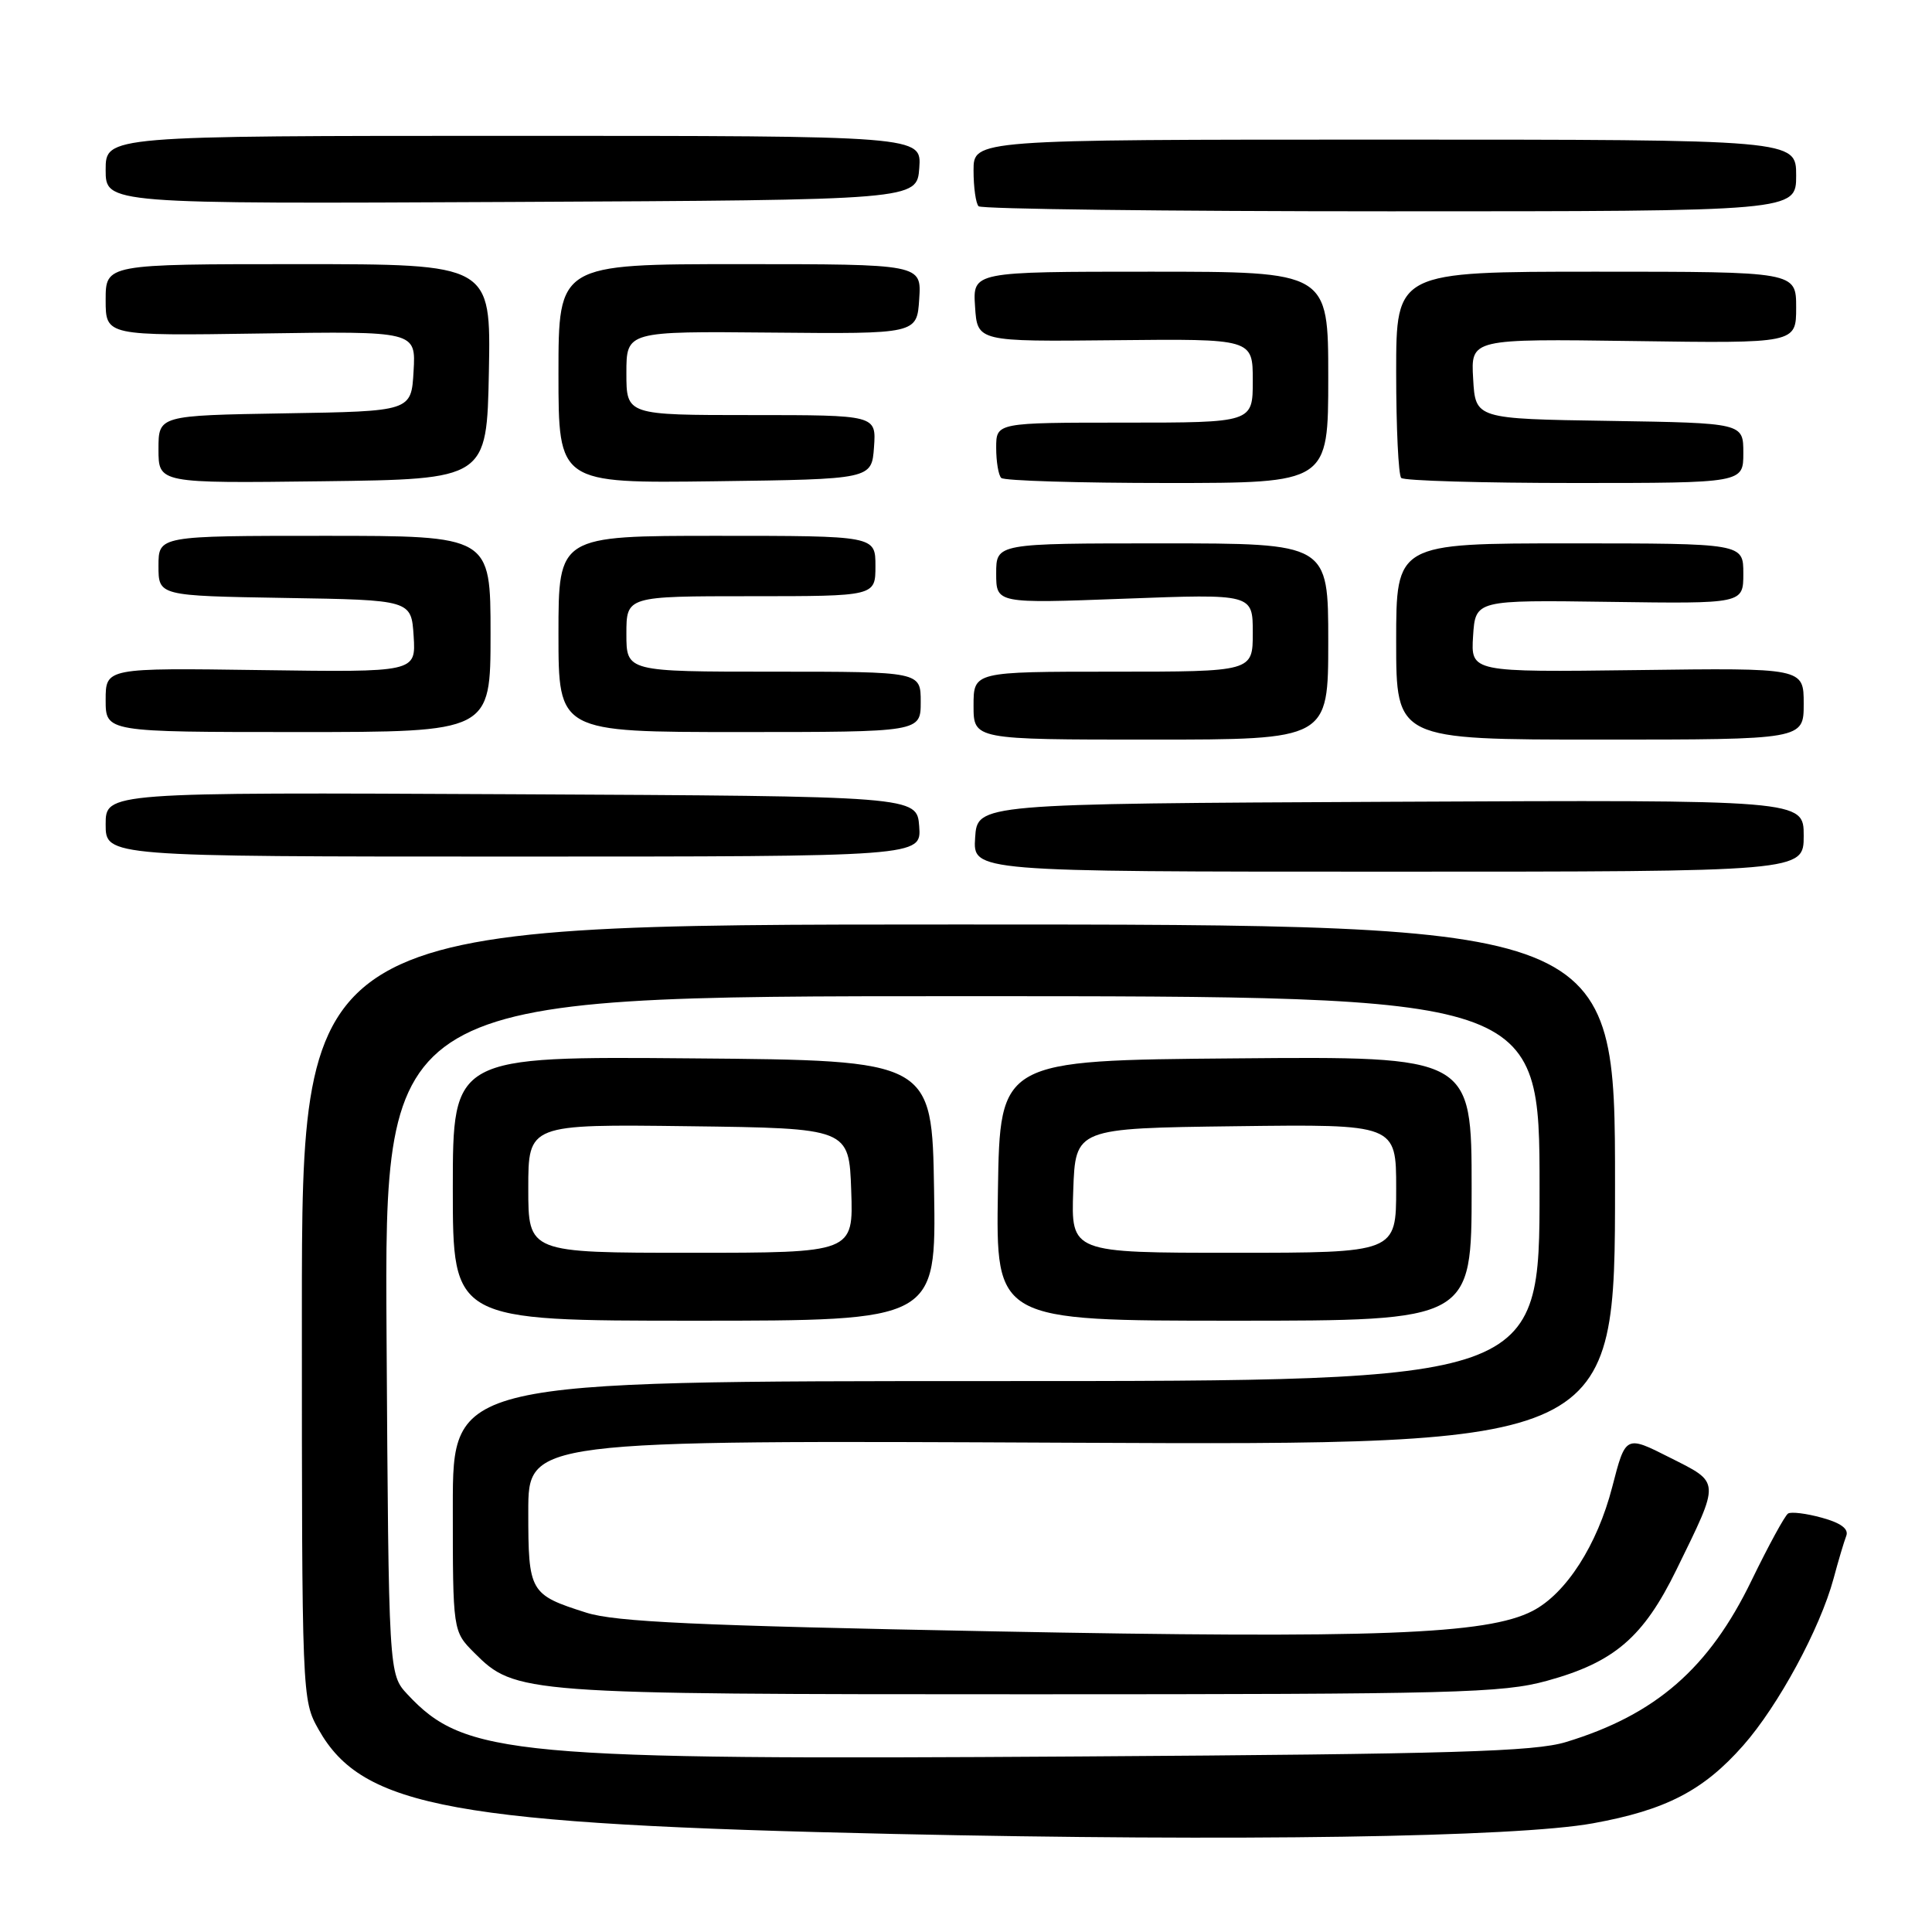 <?xml version="1.0" encoding="UTF-8" standalone="no"?>
<!DOCTYPE svg PUBLIC "-//W3C//DTD SVG 1.1//EN" "http://www.w3.org/Graphics/SVG/1.1/DTD/svg11.dtd" >
<svg xmlns="http://www.w3.org/2000/svg" xmlns:xlink="http://www.w3.org/1999/xlink" version="1.1" viewBox="0 0 256 256">
 <g >
 <path fill="currentColor"
d=" M 211.06 241.60 C 220.72 239.85 225.71 237.27 230.98 231.29 C 235.64 226.01 241.17 215.79 242.96 209.16 C 243.59 206.80 244.35 204.26 244.64 203.51 C 244.99 202.59 243.93 201.80 241.42 201.11 C 239.37 200.54 237.34 200.29 236.93 200.55 C 236.51 200.81 234.34 204.79 232.10 209.40 C 226.46 221.06 219.40 227.21 207.50 230.83 C 203.33 232.10 192.59 232.42 143.17 232.74 C 67.93 233.23 61.59 232.65 54.00 224.52 C 51.50 221.84 51.50 221.84 51.22 176.92 C 50.94 132.00 50.94 132.00 127.47 132.00 C 204.00 132.00 204.00 132.00 204.00 157.50 C 204.00 183.00 204.00 183.00 132.00 183.00 C 60.00 183.00 60.00 183.00 60.00 199.58 C 60.00 216.15 60.00 216.15 62.84 219.00 C 68.28 224.44 69.13 224.50 136.50 224.50 C 192.95 224.50 199.08 224.34 205.00 222.71 C 213.91 220.26 217.76 216.95 222.15 207.97 C 227.98 196.04 228.01 196.54 221.25 193.13 C 215.40 190.17 215.40 190.17 213.63 197.03 C 211.65 204.72 207.51 211.17 203.07 213.46 C 197.04 216.58 182.30 217.14 131.50 216.16 C 92.35 215.41 81.54 214.91 77.70 213.69 C 70.18 211.30 70.00 210.99 70.00 200.29 C 70.00 190.83 70.00 190.83 142.00 191.17 C 214.00 191.50 214.00 191.50 214.00 157.00 C 214.00 122.50 214.00 122.50 127.00 122.50 C 40.00 122.50 40.00 122.50 40.00 173.86 C 40.00 225.02 40.01 225.24 42.21 229.16 C 48.04 239.53 60.11 241.72 118.50 243.01 C 163.91 244.01 200.86 243.45 211.06 241.60 Z  M 123.77 157.75 C 123.50 140.50 123.50 140.50 91.75 140.24 C 60.00 139.97 60.00 139.97 60.00 157.49 C 60.00 175.00 60.00 175.00 92.02 175.00 C 124.05 175.00 124.05 175.00 123.77 157.75 Z  M 195.00 157.49 C 195.00 139.97 195.00 139.97 163.75 140.24 C 132.50 140.50 132.50 140.50 132.23 157.75 C 131.95 175.00 131.95 175.00 163.48 175.00 C 195.00 175.00 195.00 175.00 195.00 157.49 Z  M 239.00 110.74 C 239.00 105.98 239.00 105.98 184.25 106.24 C 129.50 106.50 129.50 106.50 129.21 111.00 C 128.91 115.50 128.91 115.50 183.96 115.50 C 239.00 115.50 239.00 115.50 239.00 110.74 Z  M 121.80 109.50 C 121.50 105.50 121.50 105.50 67.75 105.24 C 14.00 104.98 14.00 104.98 14.00 109.24 C 14.00 113.50 14.00 113.50 68.05 113.50 C 122.09 113.50 122.09 113.50 121.80 109.50 Z  M 176.00 85.00 C 176.00 72.00 176.00 72.00 154.00 72.00 C 132.00 72.00 132.00 72.00 132.00 75.98 C 132.00 79.97 132.00 79.97 149.00 79.33 C 166.00 78.69 166.00 78.69 166.00 83.84 C 166.00 89.00 166.00 89.00 147.50 89.00 C 129.00 89.00 129.00 89.00 129.00 93.50 C 129.00 98.00 129.00 98.00 152.50 98.00 C 176.00 98.00 176.00 98.00 176.00 85.00 Z  M 239.00 93.25 C 239.00 88.50 239.00 88.50 216.94 88.79 C 194.89 89.07 194.89 89.07 195.19 84.29 C 195.50 79.50 195.50 79.50 213.25 79.75 C 231.00 80.00 231.00 80.00 231.00 76.00 C 231.00 72.00 231.00 72.00 208.00 72.00 C 185.00 72.00 185.00 72.00 185.00 85.00 C 185.00 98.00 185.00 98.00 212.00 98.00 C 239.00 98.00 239.00 98.00 239.00 93.25 Z  M 65.00 84.00 C 65.00 71.00 65.00 71.00 43.00 71.00 C 21.00 71.00 21.00 71.00 21.00 74.98 C 21.00 78.95 21.00 78.95 37.75 79.23 C 54.50 79.50 54.50 79.50 54.81 84.29 C 55.11 89.08 55.11 89.08 34.56 88.79 C 14.00 88.50 14.00 88.50 14.00 92.75 C 14.00 97.00 14.00 97.00 39.50 97.00 C 65.00 97.00 65.00 97.00 65.00 84.00 Z  M 122.00 93.00 C 122.00 89.00 122.00 89.00 102.50 89.00 C 83.00 89.00 83.00 89.00 83.00 84.00 C 83.00 79.00 83.00 79.00 99.50 79.00 C 116.00 79.00 116.00 79.00 116.00 75.00 C 116.00 71.00 116.00 71.00 95.00 71.00 C 74.00 71.00 74.00 71.00 74.00 84.00 C 74.00 97.00 74.00 97.00 98.00 97.00 C 122.00 97.00 122.00 97.00 122.00 93.00 Z  M 64.78 49.25 C 65.05 35.00 65.05 35.00 39.53 35.00 C 14.00 35.00 14.00 35.00 14.00 39.75 C 14.00 44.50 14.00 44.50 34.55 44.19 C 55.11 43.88 55.11 43.88 54.80 49.19 C 54.50 54.50 54.50 54.50 37.75 54.77 C 21.00 55.05 21.00 55.05 21.00 59.54 C 21.00 64.04 21.00 64.04 42.75 63.77 C 64.50 63.50 64.50 63.50 64.78 49.25 Z  M 115.81 59.25 C 116.11 55.00 116.11 55.00 99.56 55.00 C 83.00 55.00 83.00 55.00 83.00 49.44 C 83.00 43.89 83.00 43.89 102.25 44.07 C 121.50 44.25 121.50 44.25 121.80 39.63 C 122.11 35.00 122.11 35.00 98.05 35.00 C 74.00 35.00 74.00 35.00 74.00 49.52 C 74.00 64.04 74.00 64.04 94.75 63.77 C 115.50 63.50 115.50 63.50 115.81 59.25 Z  M 176.00 50.00 C 176.00 36.00 176.00 36.00 152.45 36.00 C 128.89 36.00 128.89 36.00 129.20 40.63 C 129.50 45.27 129.50 45.27 147.75 45.08 C 166.00 44.89 166.00 44.89 166.00 50.44 C 166.00 56.00 166.00 56.00 149.00 56.00 C 132.00 56.00 132.00 56.00 132.00 59.33 C 132.00 61.17 132.30 62.97 132.67 63.33 C 133.03 63.70 142.93 64.00 154.67 64.00 C 176.00 64.00 176.00 64.00 176.00 50.00 Z  M 231.00 60.02 C 231.00 56.05 231.00 56.05 213.25 55.77 C 195.50 55.50 195.50 55.50 195.20 50.19 C 194.89 44.89 194.89 44.89 216.45 45.19 C 238.00 45.50 238.00 45.50 238.00 40.75 C 238.00 36.00 238.00 36.00 211.50 36.00 C 185.00 36.00 185.00 36.00 185.00 49.33 C 185.00 56.67 185.30 62.97 185.67 63.33 C 186.03 63.70 196.38 64.00 208.67 64.00 C 231.00 64.00 231.00 64.00 231.00 60.02 Z  M 238.00 23.25 C 238.00 18.50 238.00 18.50 183.50 18.50 C 129.00 18.50 129.00 18.50 129.00 22.58 C 129.00 24.83 129.30 26.97 129.67 27.33 C 130.03 27.70 154.56 28.00 184.17 28.00 C 238.00 28.00 238.00 28.00 238.00 23.25 Z  M 121.81 22.25 C 122.11 18.00 122.11 18.00 68.06 18.00 C 14.00 18.00 14.00 18.00 14.00 22.51 C 14.00 27.02 14.00 27.02 67.75 26.76 C 121.50 26.50 121.50 26.50 121.81 22.25 Z  M 70.00 157.48 C 70.00 148.96 70.00 148.96 91.25 149.23 C 112.50 149.50 112.50 149.50 112.79 157.75 C 113.08 166.00 113.08 166.00 91.54 166.00 C 70.00 166.00 70.00 166.00 70.00 157.48 Z  M 142.21 157.75 C 142.50 149.50 142.50 149.50 163.75 149.23 C 185.00 148.96 185.00 148.96 185.00 157.48 C 185.00 166.00 185.00 166.00 163.46 166.00 C 141.92 166.00 141.92 166.00 142.21 157.75 Z "/>
</g>
</svg>